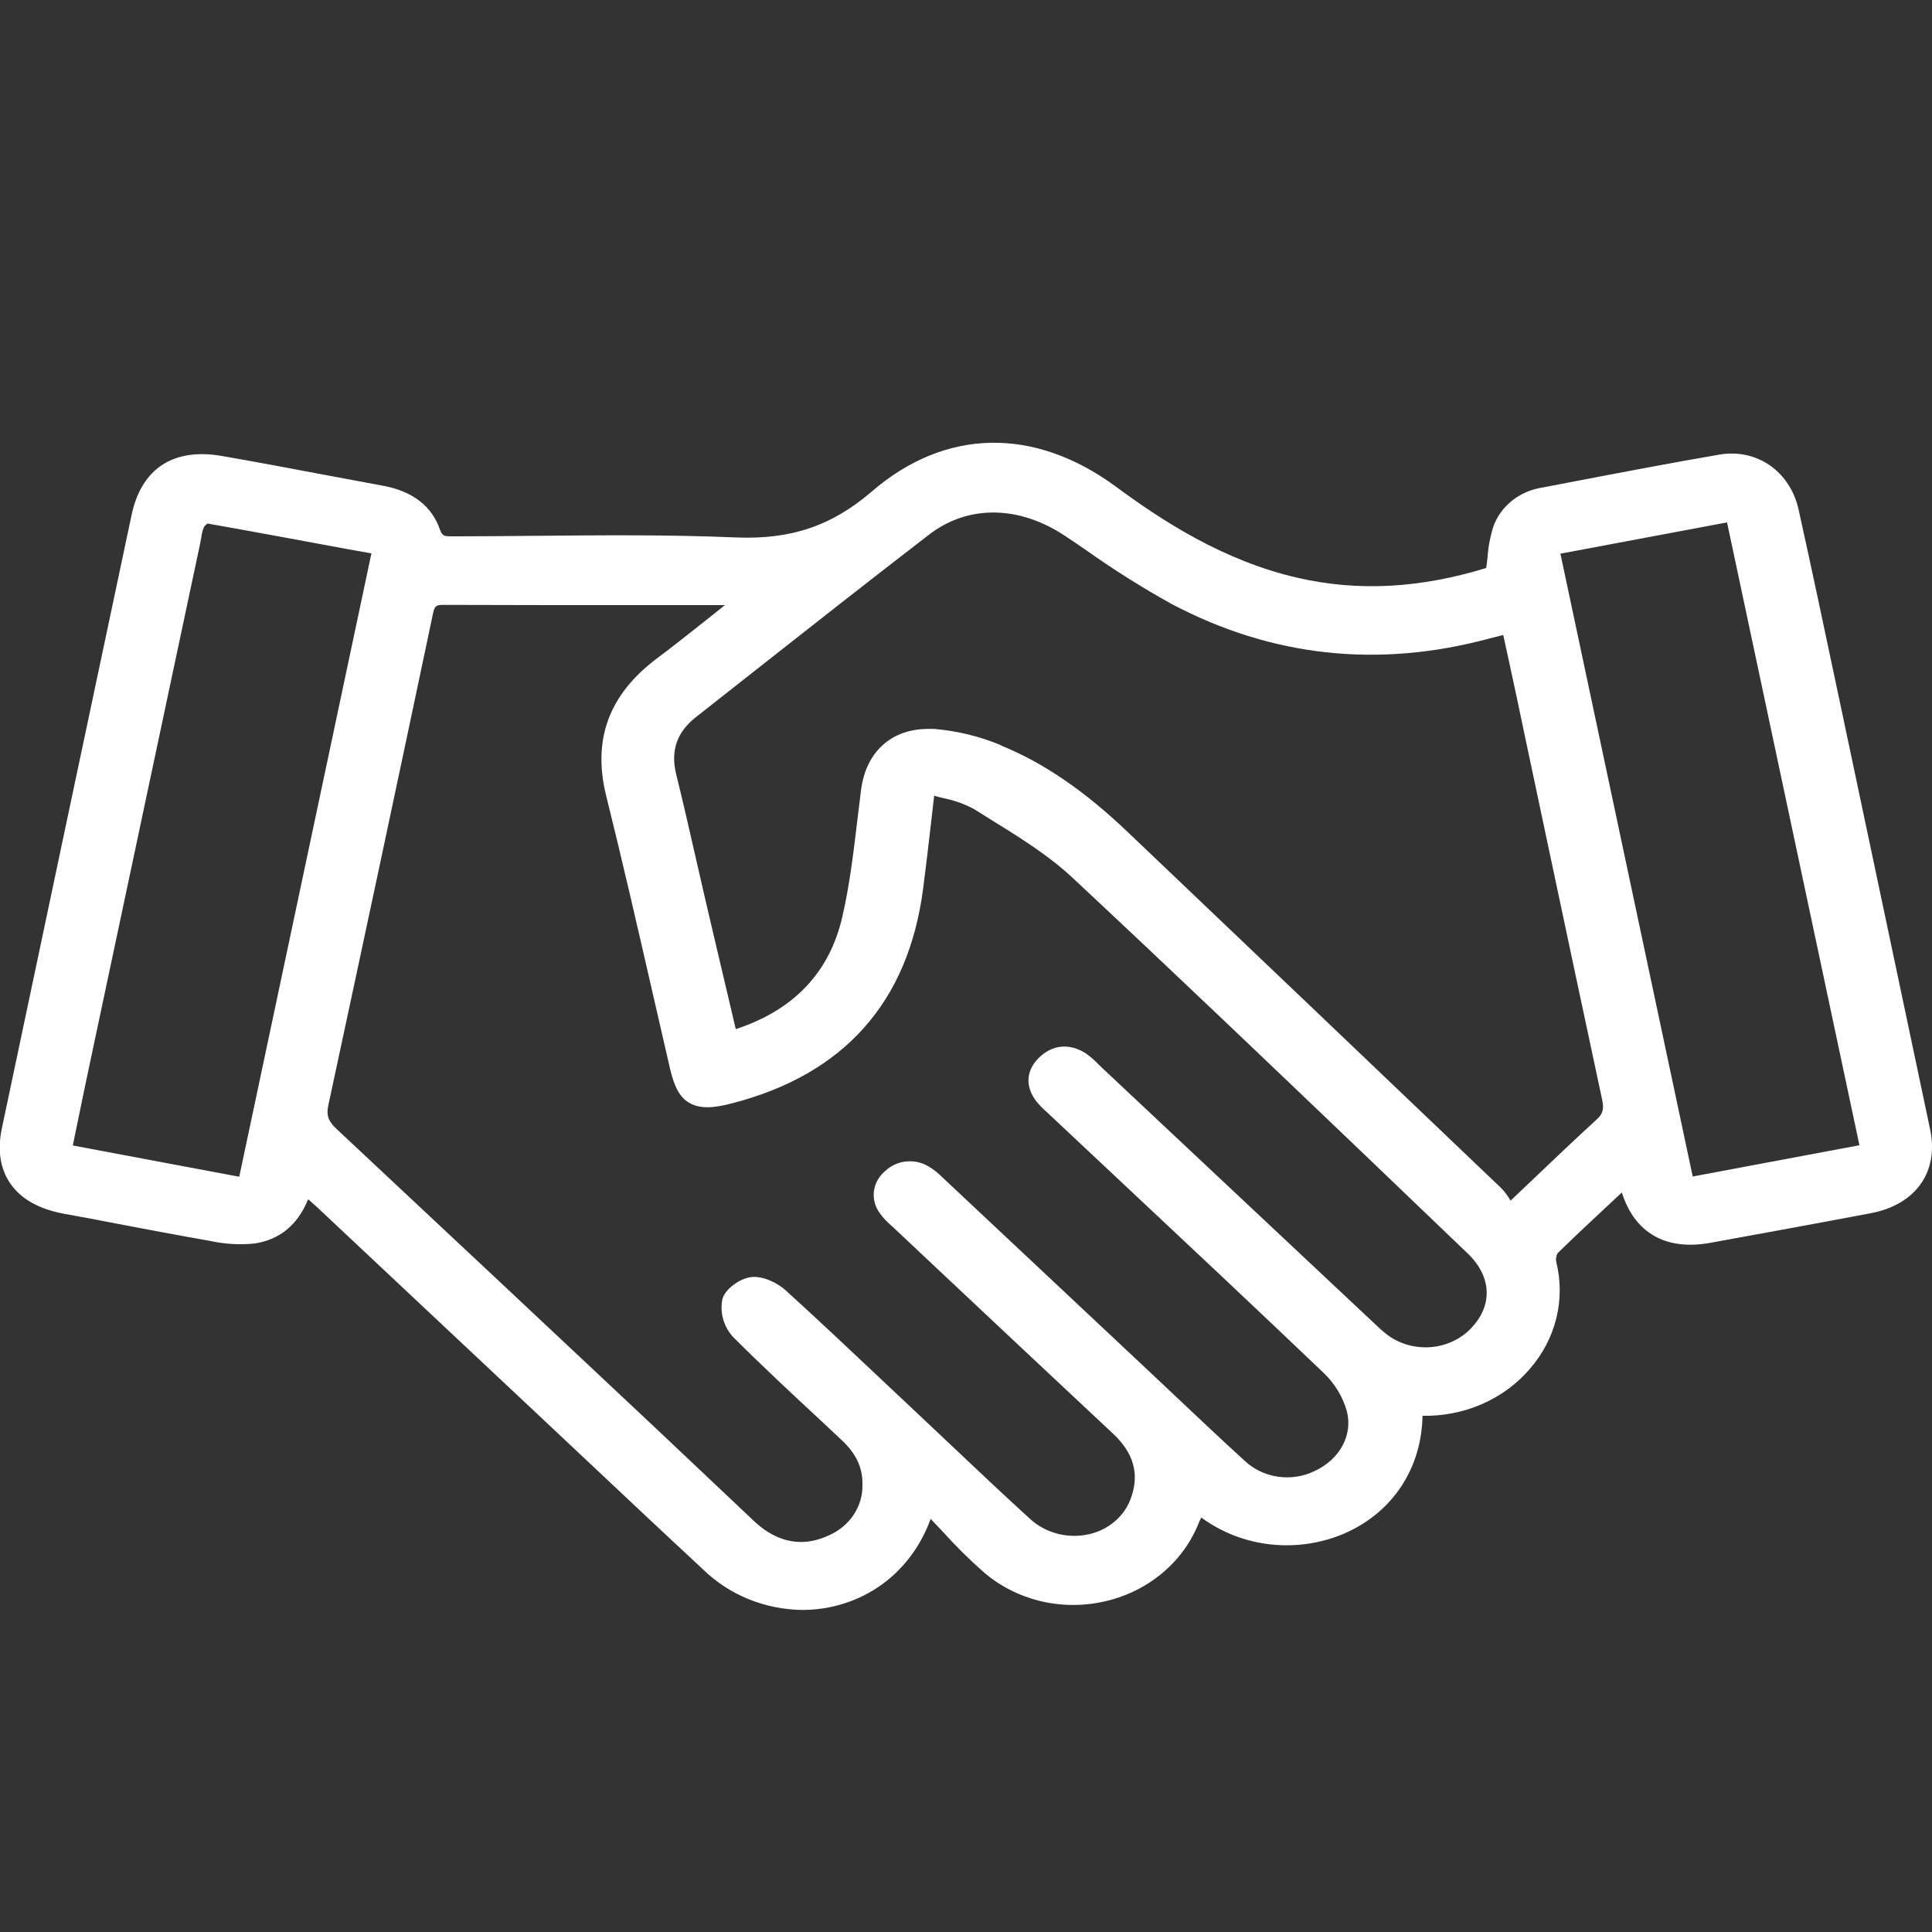 <svg width="48" height="48" viewBox="0 0 48 48" fill="none" xmlns="http://www.w3.org/2000/svg">
<rect x="0" y="0" width="48" height="48" fill="#333333" stroke="none"/>
<g clip-path="url(#clip0_169_632)">
<path d="M47.954 28.063L47.379 25.338C46.868 22.919 46.356 20.5 45.846 18.082L45.628 17.051C45.323 15.611 45.01 14.123 44.686 12.662C44.474 11.709 43.647 11.137 42.72 11.294C41.476 11.508 40.22 11.749 38.998 11.983L38.318 12.113C38.042 12.155 37.784 12.267 37.57 12.436C37.357 12.605 37.196 12.825 37.105 13.073C37.026 13.321 36.976 13.578 36.958 13.837C36.948 13.927 36.938 14.019 36.924 14.112C35.273 14.618 33.741 14.699 32.246 14.357C30.387 13.933 28.854 12.924 27.726 12.092C25.695 10.596 23.485 10.639 21.662 12.209C20.662 13.069 19.647 13.411 18.264 13.352C16.622 13.282 14.95 13.297 13.333 13.312C12.663 13.318 11.969 13.325 11.288 13.325H11.242C11.048 13.325 10.992 13.325 10.934 13.168C10.732 12.574 10.253 12.204 9.511 12.067C9.033 11.979 8.556 11.889 8.078 11.8C7.241 11.641 6.376 11.479 5.522 11.33C4.317 11.118 3.523 11.632 3.273 12.776C2.197 17.853 1.123 22.93 0.052 28.006C-0.073 28.576 0.005 29.052 0.27 29.424C0.535 29.796 0.979 30.042 1.587 30.155C2.026 30.233 2.466 30.316 2.905 30.402C3.655 30.546 4.439 30.693 5.207 30.828C5.572 30.909 5.948 30.932 6.32 30.895C6.945 30.803 7.398 30.433 7.656 29.795C7.727 29.856 7.79 29.912 7.85 29.966L11.559 33.449L13.044 34.843L14.394 36.112C15.403 37.061 16.446 38.044 17.479 39.003C17.798 39.313 18.179 39.56 18.6 39.731C19.021 39.902 19.474 39.993 19.932 39.999C20.173 39.999 20.412 39.974 20.647 39.924C21.772 39.684 22.671 38.911 23.097 37.802C23.104 37.783 23.11 37.764 23.122 37.736L23.436 38.068C23.745 38.411 24.074 38.737 24.423 39.045C24.817 39.391 25.296 39.64 25.817 39.771C26.339 39.901 26.886 39.909 27.411 39.794C27.942 39.68 28.435 39.444 28.846 39.108C29.257 38.773 29.574 38.347 29.769 37.87C29.792 37.813 29.819 37.752 29.845 37.702C30.344 38.07 30.942 38.302 31.572 38.371C32.203 38.439 32.841 38.343 33.417 38.092C34.604 37.567 35.318 36.482 35.342 35.175C35.852 35.185 36.358 35.086 36.82 34.884C37.283 34.682 37.689 34.383 38.009 34.009C38.327 33.643 38.552 33.213 38.666 32.753C38.78 32.292 38.779 31.813 38.665 31.353C38.649 31.278 38.661 31.2 38.7 31.133C39.128 30.715 39.56 30.312 40.019 29.884L40.294 29.627C40.611 30.634 41.391 31.078 42.49 30.878C43.723 30.654 45.122 30.399 46.478 30.142C47.597 29.931 48.174 29.114 47.954 28.063ZM9.228 13.748L5.944 29.236L1.809 28.459L1.916 27.938C2.011 27.476 2.104 27.023 2.2 26.571C2.931 23.121 3.663 19.67 4.396 16.219L4.975 13.494C4.984 13.451 4.991 13.406 4.999 13.363C5.009 13.272 5.031 13.184 5.065 13.099C5.088 13.062 5.12 13.031 5.157 13.007C6.32 13.213 7.461 13.425 8.668 13.649L9.228 13.748ZM26.976 26.17C26.566 25.91 26.139 25.953 25.804 26.287C25.491 26.603 25.469 26.991 25.741 27.354C25.822 27.455 25.913 27.548 26.012 27.633L26.076 27.694C26.642 28.227 27.209 28.759 27.777 29.29C29.454 30.862 31.188 32.489 32.877 34.101C33.16 34.369 33.363 34.703 33.464 35.068C33.611 35.654 33.291 36.251 32.671 36.543C32.386 36.684 32.06 36.735 31.742 36.687C31.424 36.639 31.131 36.495 30.907 36.278C30.338 35.759 29.77 35.221 29.219 34.702L28.524 34.047L27.233 32.835C25.965 31.645 24.697 30.455 23.429 29.265L23.399 29.237C23.305 29.14 23.198 29.056 23.079 28.986C22.913 28.882 22.713 28.836 22.514 28.856C22.315 28.876 22.13 28.961 21.991 29.095C21.834 29.226 21.735 29.406 21.712 29.601C21.689 29.796 21.744 29.992 21.866 30.151C21.943 30.257 22.033 30.354 22.134 30.44C22.157 30.46 22.179 30.48 22.201 30.501L23.234 31.473C24.683 32.835 26.181 34.243 27.659 35.624C28.159 36.093 28.31 36.611 28.106 37.196C28.031 37.422 27.895 37.625 27.711 37.786C27.527 37.948 27.302 38.062 27.058 38.117C26.797 38.176 26.526 38.171 26.268 38.103C26.01 38.035 25.775 37.907 25.585 37.73C24.927 37.132 24.269 36.51 23.634 35.909C23.358 35.647 23.082 35.386 22.804 35.126L21.973 34.344C21.174 33.59 20.348 32.811 19.52 32.058C19.313 31.87 18.955 31.698 18.67 31.728C18.385 31.759 18.006 32.024 17.945 32.289C17.915 32.451 17.922 32.618 17.968 32.777C18.013 32.936 18.095 33.084 18.207 33.21C18.922 33.927 19.677 34.628 20.407 35.306C20.574 35.462 20.74 35.619 20.907 35.775C21.27 36.113 21.434 36.463 21.427 36.876C21.436 37.144 21.359 37.408 21.208 37.636C21.056 37.863 20.836 38.043 20.576 38.153C20.027 38.406 19.49 38.353 18.979 37.995C18.867 37.912 18.762 37.822 18.663 37.724L16.207 35.404C13.639 32.993 10.983 30.499 8.365 28.052C8.156 27.857 8.103 27.707 8.156 27.465C9.049 23.313 9.924 19.204 10.756 15.251C10.796 15.058 10.831 15.028 11.012 15.028H11.019C12.683 15.034 14.374 15.034 16.01 15.034H18.01L17.635 15.334C17.18 15.694 16.75 16.038 16.312 16.365C15.123 17.263 14.713 18.381 15.063 19.782C15.469 21.414 15.851 23.082 16.22 24.695C16.362 25.312 16.504 25.93 16.646 26.548C16.755 27.017 16.896 27.275 17.139 27.408C17.381 27.541 17.694 27.545 18.201 27.408C20.971 26.689 22.563 24.901 22.933 22.091C23.004 21.553 23.066 21.013 23.132 20.442C23.157 20.223 23.182 19.999 23.209 19.769C23.291 19.793 23.372 19.813 23.451 19.833C23.71 19.884 23.959 19.973 24.189 20.096C24.314 20.173 24.439 20.249 24.564 20.33C25.285 20.775 26.032 21.234 26.636 21.798C29.09 24.087 31.555 26.444 33.938 28.721C34.776 29.524 35.615 30.328 36.455 31.133C37.073 31.72 37.098 32.448 36.52 33.03C36.255 33.292 35.893 33.45 35.508 33.472C35.123 33.493 34.743 33.377 34.446 33.147C34.345 33.066 34.248 32.981 34.157 32.891L27.37 26.52L27.294 26.446C27.198 26.344 27.091 26.252 26.975 26.17H26.976ZM24.873 18.517C24.347 18.296 23.786 18.159 23.212 18.11C23.159 18.11 23.108 18.11 23.057 18.11C22.147 18.11 21.516 18.678 21.393 19.623C21.362 19.869 21.332 20.118 21.302 20.365C21.207 21.163 21.11 21.988 20.927 22.778C20.611 24.159 19.721 25.096 18.28 25.568L18.075 24.695C17.886 23.896 17.7 23.109 17.517 22.321C17.435 21.969 17.355 21.617 17.275 21.265C17.124 20.599 16.966 19.91 16.799 19.234C16.655 18.648 16.817 18.185 17.299 17.81L18.697 16.709C20.13 15.58 21.612 14.414 23.082 13.283C24.053 12.534 25.331 12.552 26.483 13.329C26.661 13.446 26.838 13.569 27.015 13.69C27.69 14.168 28.393 14.61 29.121 15.012C31.603 16.322 34.257 16.607 37.008 15.862C37.105 15.836 37.203 15.813 37.315 15.784L37.348 15.777L37.492 16.44C37.621 17.029 37.746 17.616 37.867 18.201C38.06 19.11 38.253 20.02 38.445 20.93C38.889 23.024 39.348 25.192 39.805 27.321C39.855 27.556 39.822 27.673 39.67 27.812C39.143 28.294 38.623 28.789 38.072 29.315L37.53 29.829L37.52 29.813C37.457 29.706 37.381 29.605 37.293 29.514C34.192 26.553 31.02 23.53 28.035 20.688C26.944 19.646 25.938 18.959 24.872 18.522L24.873 18.517ZM46.197 28.453L42.055 29.23L38.768 13.756L42.908 12.979L46.197 28.453Z" fill="white"/>
</g>
<defs>
<clipPath id="clip0_169_632">
<rect width="48" height="29" fill="white" transform="translate(0 11)"/>
</clipPath>
</defs>
</svg>
